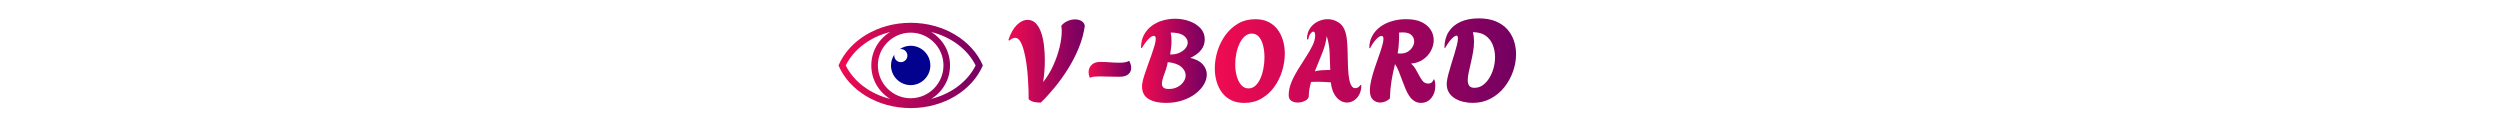 <svg xmlns="http://www.w3.org/2000/svg" xml:space="preserve" width="2000" height="106" data-id="lg_nlh9LBtQAoCVX8h9mU" data-version="1" viewBox="0 0 2000 106"><g data-padding="20"><g transform="translate(10 1.466)scale(.972)"><rect width="723.084" height="106.22" x="256.623" y="-430.28" fill="none" rx="0" ry="0" transform="translate(400 430.17)"/><g transform="translate(232.96 425.88)"><linearGradient id="a" x1="0" x2="1" y1="0" y2="0" gradientUnits="objectBoundingBox"><stop offset="0%" stop-color="#f00b51"/><stop offset="100%" stop-color="#730062"/></linearGradient><path fill="url(#a)" d="M446.385-347.26q-2.73.09-5.46-.47-2.72-.57-4.6-2.35.09-2.35-.05-6.96t-.52-10.29q-.37-5.69-1.17-11.52t-2.07-10.76q-1.27-4.94-3.05-7.94-1.79-3.01-4.23-3.01-2.17 0-4.89 2.35l-.66-.57q2.63-8.08 6.91-12.31t8.88-4.23q4.04 0 6.77 2.82t4.37 7.57q1.65 4.74 2.35 10.62.71 5.87.71 11.98 0 4.89-.38 9.59t-1.03 8.65q4.98-6.3 8.36-13.77 3.39-7.47 5.17-14.85 1.79-7.38 1.79-13.3 0-1.13-.1-2.31-.09-1.17-.28-2.11 1.98-2.54 5.08-3.9 3.1-1.37 6.2-1.37 3.01 0 5.27 1.27 2.25 1.27 2.82 4-1.23 8.93-4.84 17.86-3.62 8.93-8.79 17.25t-11.05 15.46q-5.87 7.14-11.51 12.6" transform="translate(167.03 4.29)"/></g><path fill="url(#a)" d="M486.705-367.66q-.56-1.22-.8-2.4-.23-1.17-.23-2.21 0-3.66 2.54-6.06 2.53-2.4 6.86-2.4 4.13 0 8.22.33t7.57.33q2.63 0 4.75-.33 2.11-.33 3.43-1.27 1.69 3.1 1.69 5.83 0 3.2-2.35 5.26-2.35 2.07-7.33 2.07-5.17 0-9.12-.14t-7.05-.14q-2.54 0-4.56.19t-3.62.94" transform="translate(400 430.17)"/><path fill="url(#a)" d="M549.125-346.98q-8.56 0-14.01-3.2-5.45-3.19-5.45-10.43 0-.75.05-1.37.04-.61.14-.98.37-2.63 1.6-6.49 1.22-3.85 2.82-8.22 1.59-4.37 3.1-8.6 1.5-4.23 2.54-7.76 1.03-3.52 1.03-5.69 0-2.44-1.6-2.44-1.78 0-4.42 2.68-2.63 2.68-5.54 7.47l-.57-.28q0-6.2 2.45-10.72 2.44-4.51 6.48-7.47 4.05-2.96 9.03-4.37t10.06-1.41q6.29 0 11.84 2.02t9.07 5.78q3.53 3.76 3.53 9.21 0 9.78-11.94 15.23 7.05 1.6 10.34 5.36t3.29 8.37q0 4.04-2.4 8.13t-6.81 7.52q-4.42 3.43-10.67 5.54-6.25 2.12-13.96 2.12m3.66-39.86q4.33.1 7.57-1.36t5.08-3.76q1.83-2.3 1.83-4.75 0-3.19-3.38-5.69-3.39-2.49-10.63-2.49.38 1.79.52 3.58.14 1.78.14 3.47 0 2.73-.33 5.46-.33 2.72-.8 5.54m-1.03 28.39q4.04 0 7.14-1.65 3.11-1.64 4.89-4.23 1.79-2.58 1.79-5.31 0-3.76-3.57-6.95-3.58-3.2-11.19-3.95-.38 2.91-1.55 6.2-1.18 3.29-2.21 6.3t-1.03 5.27q0 1.97 1.22 3.14 1.22 1.18 4.51 1.18" transform="translate(399.99 430.17)"/><path fill="url(#a)" d="M613.795-346.98q-6.3 0-10.86-2.31-4.56-2.3-7.52-6.29-2.96-4-4.41-9.07-1.46-5.08-1.46-10.72 0-7.14 2.21-14.29 2.21-7.14 6.48-13.06 4.28-5.93 10.48-9.55 6.21-3.61 14.2-3.61 6.3 0 10.86 2.3 4.55 2.3 7.52 6.3 2.96 3.99 4.41 9.07 1.46 5.07 1.46 10.71 0 7.05-2.21 14.24-2.21 7.2-6.48 13.12-4.28 5.92-10.49 9.54-6.2 3.62-14.19 3.62m3.48-11.94q3.29 0 5.73-2.26 2.45-2.25 4.09-5.97 1.65-3.71 2.49-8.22.85-4.51.85-9.12 0-5.07-1.08-9.54-1.08-4.46-3.39-7.24-2.3-2.77-5.97-2.77-3.19 0-5.73 2.21t-4.32 5.92q-1.79 3.71-2.68 8.18-.9 4.46-.9 8.98 0 5.17 1.23 9.68 1.22 4.51 3.66 7.33 2.45 2.82 6.02 2.82m40.51 11.66q-2.91 0-5.17-1.41-2.25-1.41-2.25-4.7 0-5.17 2.21-10.53 2.2-5.36 5.45-10.58 3.24-5.21 6.48-10.2 3.25-4.98 5.46-9.49 2.2-4.51 2.2-8.37 0-3.1-1.5-3.1-1.03 0-2.35 1.65-1.32 1.64-1.88 4.84l-1.03-.19q0-5.36 2.53-9.07 2.54-3.71 6.49-5.59t8.08-1.88q4.8 0 8.98 2.72 4.18 2.73 5.78 8.65.66 2.35.99 5.26.33 2.92.42 5.03l.1 2.12q.18 7.61.33 12.88.14 5.26.51 8.83.38 3.57 1.04 6.02.65 2.35 1.74 3.8 1.08 1.46 2.77 1.46 1.6 0 2.77-.94 1.18-.94 1.55-1.78l.66.47q0 4.32-1.69 7.52-1.69 3.19-4.42 4.88-2.73 1.7-5.73 1.7-2.92 0-5.69-1.74t-4.84-5.41q-2.07-3.66-2.73-9.49-2.91-.19-5.68-.33-2.78-.14-5.03-.14-1.51 0-2.87.04-1.36.05-2.68.15-.85 2.91-1.36 5.87-.52 2.96-.52 5.78 0 2.16-2.82 3.71-2.82 1.56-6.3 1.56m14.1-25.67q2.35-.65 4.98-.89 2.64-.23 5.64-.23h2.07q-.19-6.96-.51-14.29-.33-7.33-2.4-13.63-.75 6.77-3.76 14.19-3.01 7.43-6.02 14.85m87.42 25.95q-3.29 0-5.68-1.65-2.4-1.64-4.14-4.27-1.74-2.64-3.01-5.79-1.27-3.14-2.4-6.06-1.69-4.7-3.1-8.22-1.41-3.53-3.1-5.97-1.79 7.14-2.87 13.72t-1.36 14.67q-1.69 1.59-3.81 2.44-2.11.85-4.27.85-3.29 0-5.83-2.31-2.54-2.3-2.54-7.75 0-3.76 1.13-8.46t2.77-9.68q1.65-4.99 3.34-9.69t2.82-8.5q1.13-3.81 1.13-6.07 0-2.35-1.6-2.35-1.79 0-4.33 2.68-2.53 2.68-5.17 7.48l-.56-.19q0-5.64 2.44-10.06 2.45-4.42 6.63-7.47 4.18-3.06 9.68-4.66 5.5-1.59 11.52-1.59 7.99 0 12.97 2.49t7.38 6.39 2.4 8.32q0 4.51-2.31 8.83-2.3 4.33-6.48 7.19-4.19 2.87-9.92 3.34 1.97 1.51 3.38 3.81t2.92 5.22q1.31 2.63 3.1 5.02 1.79 2.4 4.89 2.4 1.6 0 2.63-.8t1.79-2.68l.56.29q.47 1.41.61 2.72.14 1.32.14 2.45 0 5.92-3.29 9.91-3.29 4-8.46 4m-16.73-40.61q3.38 0 5.88-1.55 2.49-1.55 3.85-3.86 1.36-2.3 1.36-4.65 0-2.91-2.21-5.12t-7.19-2.21q-.75 0-1.55.05-.8.04-1.55.14.09.66.09 1.27v.61q0 4.32-.32 8.36-.33 4.05-.9 6.77.66.1 1.27.14.61.05 1.27.05m59.22 40.61q-3.67 0-7.43-.85-3.76-.84-6.9-2.68-3.15-1.83-5.08-4.79t-1.93-7.1v-.89q0-.42.1-1.08.28-2.54 1.27-6.3.98-3.76 2.3-7.99 1.31-4.23 2.58-8.37 1.27-4.13 2.12-7.56.84-3.43.84-5.5 0-2.26-1.22-2.26t-3.66 2.35q-2.45 2.35-5.64 7.8l-.57-.18q0-7.62 3.43-13.02 3.43-5.41 9.78-8.28 6.34-2.86 14.99-2.86 8.09 0 13.91 2.39 5.83 2.4 9.55 6.54 3.71 4.13 5.49 9.44 1.79 5.32 1.79 11.14 0 7.05-2.49 14.15t-7.14 12.97q-4.66 5.88-11.28 9.4-6.63 3.53-14.81 3.53m1.6-12.41q3.76 0 6.81-2.21 3.06-2.21 5.31-5.87 2.26-3.67 3.48-8.14 1.22-4.46 1.22-8.97 0-5.36-1.83-10.06t-5.87-7.61q-4.05-2.92-10.53-2.92.47 1.79.7 3.67.24 1.88.24 3.85 0 4.33-.8 8.84t-1.79 8.74q-.98 4.23-1.78 7.9-.8 3.66-.8 6.48 0 2.92 1.22 4.61t4.42 1.69" transform="translate(400 430.17)"/><g transform="translate(121.07 429.52)scale(1.35)"><linearGradient id="b" x1="0" x2="1" y1="0" y2="0" gradientUnits="objectBoundingBox"><stop offset="0%" stop-color="#f00b51"/><stop offset="100%" stop-color="#730062"/></linearGradient><path fill="url(#b)" d="M507.9-203.385c20.2 0 37.5-10.8 44-26-6.5-15.2-23.8-26-44-26s-37.5 10.8-44 26c6.5 15.2 23.8 26 44 26m39.6-26c-4.9 9.9-15 17.4-27.1 20.4 6.9-4.2 11.5-11.7 11.5-20.4s-4.6-16.2-11.5-20.4c12.1 3 22.2 10.5 27.1 20.4m-19.6 0c0 11-9 20-20 20s-20-9-20-20 9-20 20-20 20 9 20 20m-32.5-20.4c-6.9 4.2-11.5 11.7-11.5 20.4s4.6 16.2 11.5 20.4c-12.1-3-22.2-10.5-27.1-20.4 4.9-9.9 15-17.4 27.1-20.4" transform="translate(-50 -50)"/></g><path fill="#03028f" d="M739.235 68.55c8.91 0 16.2-7.29 16.2-16.2s-7.29-16.2-16.2-16.2c-3.375 0-6.48 1.08-9.045 2.835.27 0 .675-.135.945-.135 2.97 0 5.4 2.43 5.4 5.4s-2.43 5.4-5.4 5.4-5.4-2.43-5.4-5.4c0-.405 0-.675.135-.945-1.755 2.565-2.835 5.67-2.835 9.045 0 8.91 7.29 16.2 16.2 16.2"/></g><path fill="transparent" stroke="transparent" d="M638.5 0h723v106h-723z"/></g></svg>